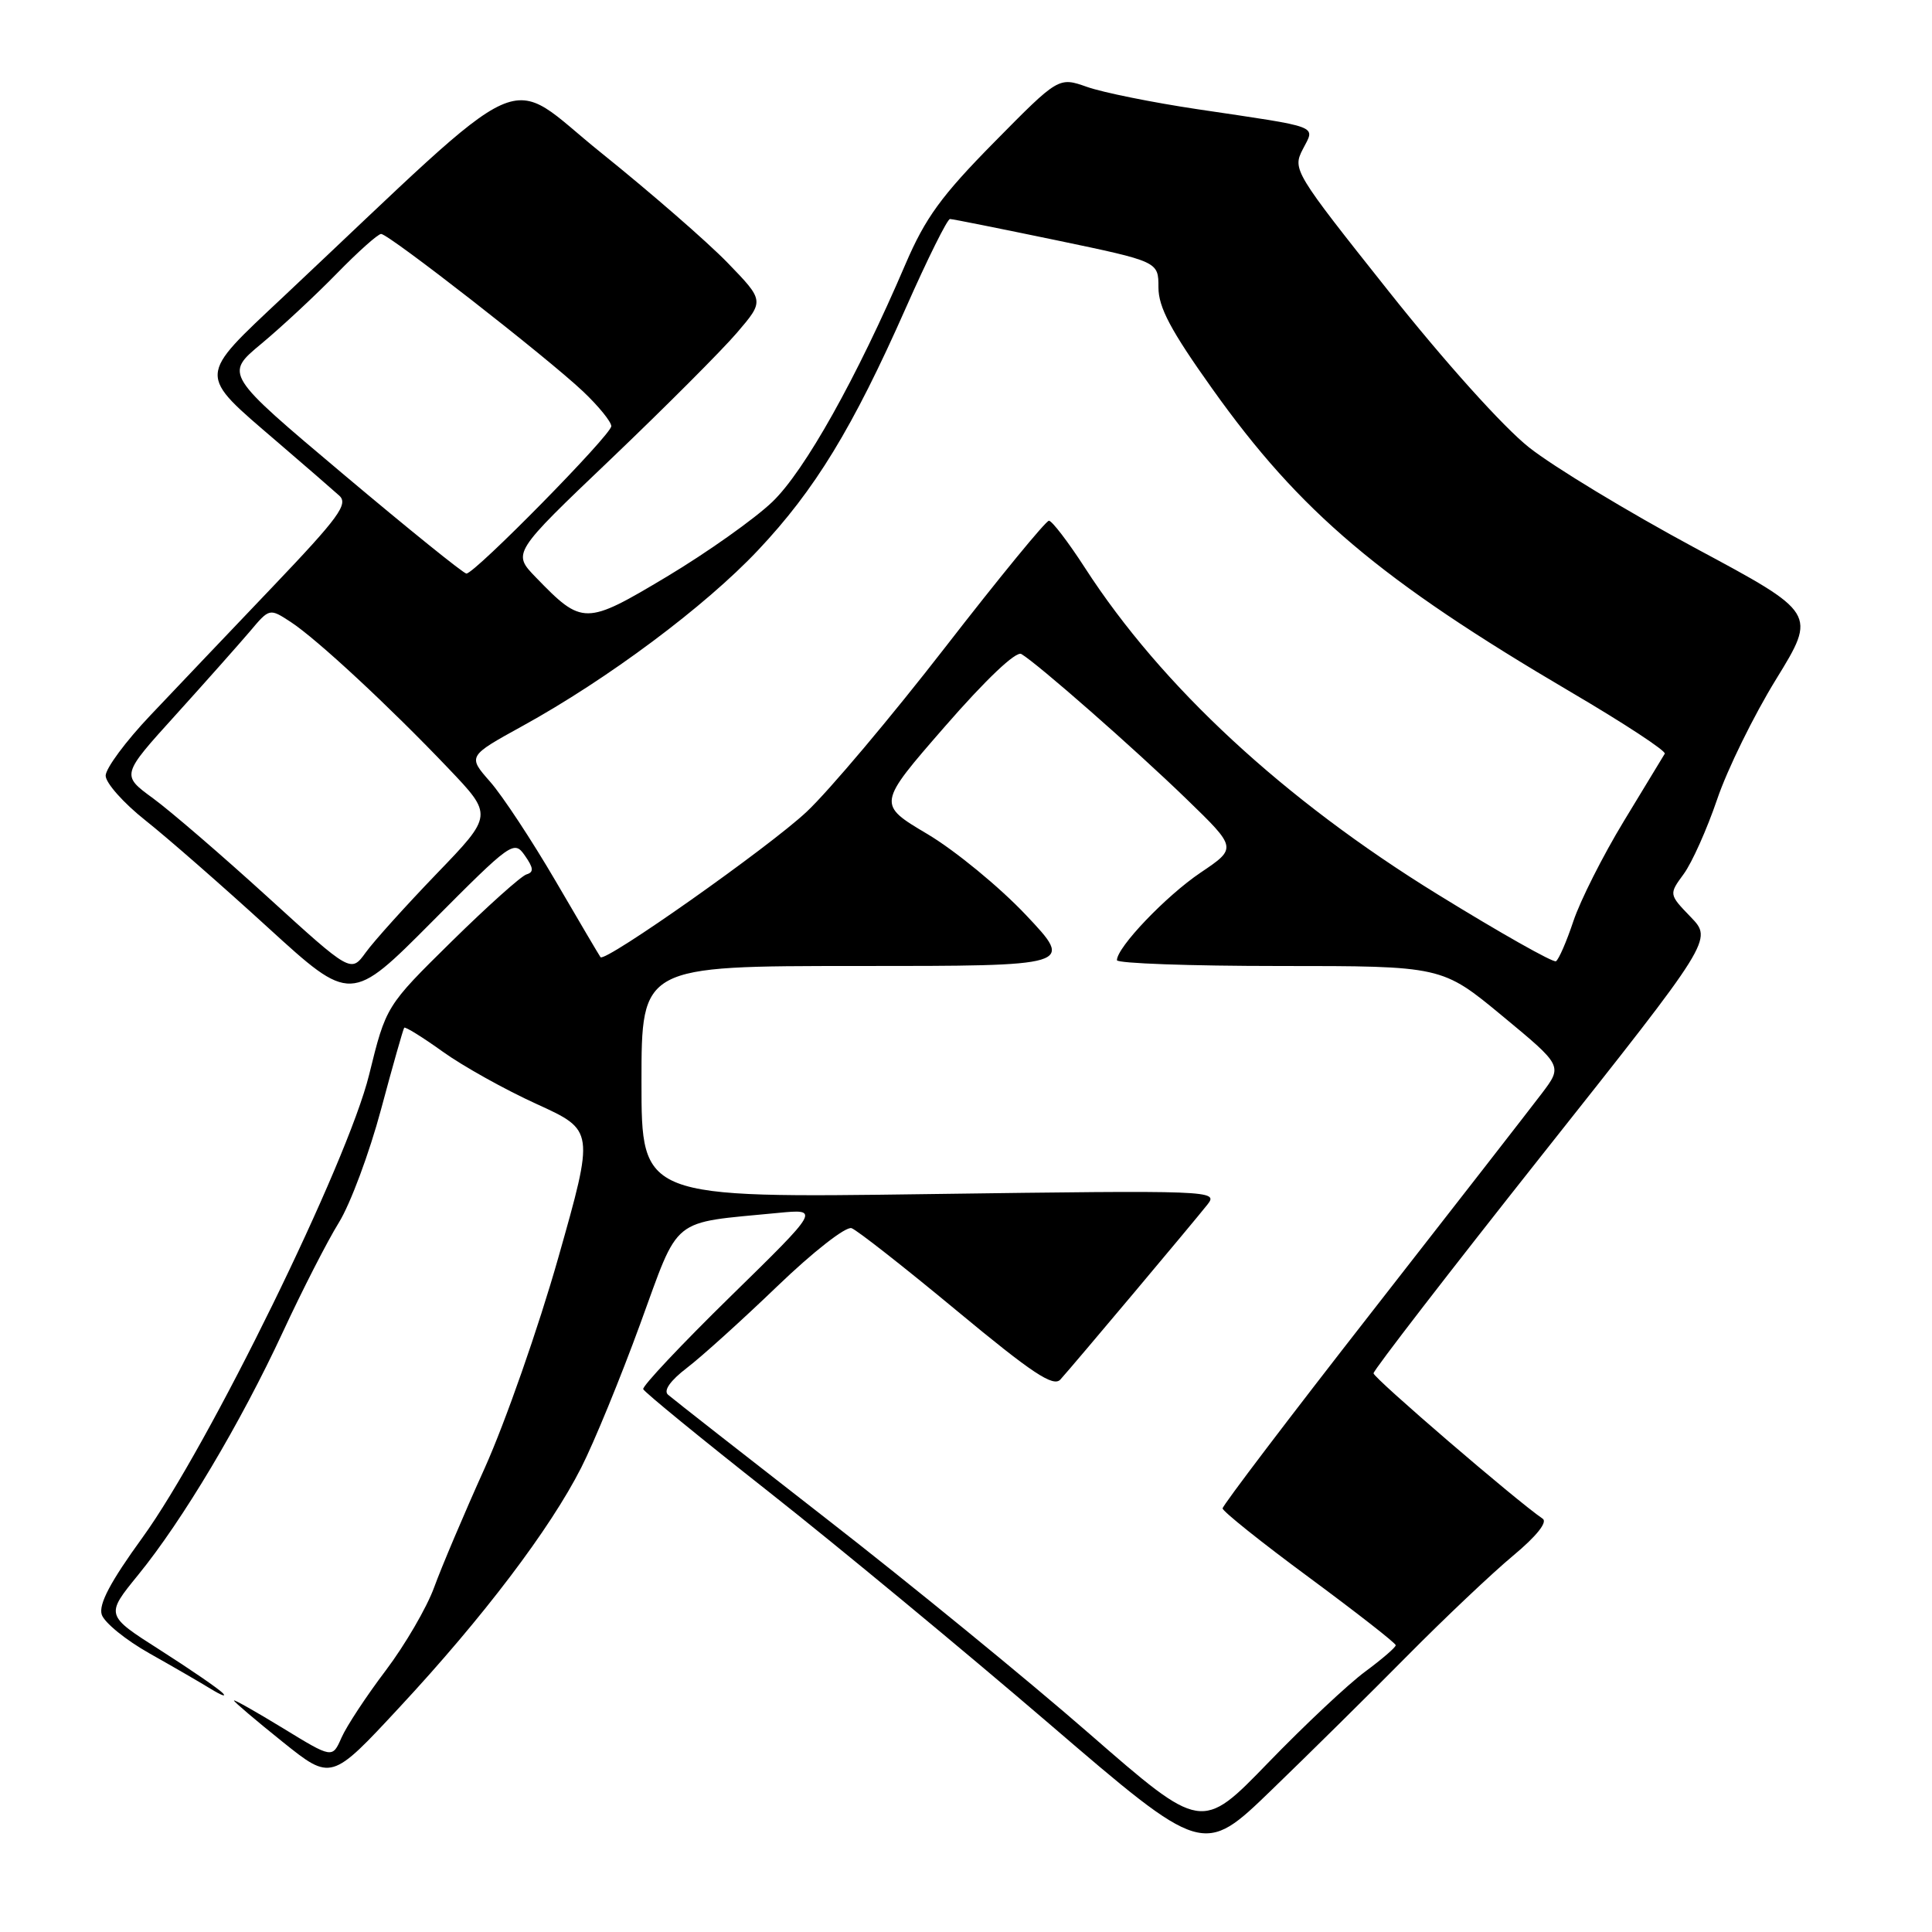 <?xml version="1.0" encoding="UTF-8" standalone="no"?>
<!DOCTYPE svg PUBLIC "-//W3C//DTD SVG 1.1//EN" "http://www.w3.org/Graphics/SVG/1.1/DTD/svg11.dtd" >
<svg xmlns="http://www.w3.org/2000/svg" xmlns:xlink="http://www.w3.org/1999/xlink" version="1.1" viewBox="0 0 256 256">
 <g >
 <path fill="currentColor"
d=" M 186.49 219.39 C 191.45 214.38 197.75 208.42 200.50 206.13 C 203.58 203.57 205.08 201.69 204.42 201.24 C 200.93 198.87 182.00 182.59 182.00 181.97 C 182.00 181.55 192.11 168.46 204.46 152.87 C 226.93 124.52 226.93 124.52 224.03 121.51 C 221.13 118.50 221.13 118.50 223.10 115.81 C 224.19 114.33 226.18 109.88 227.53 105.92 C 228.87 101.96 232.39 94.79 235.35 89.99 C 240.72 81.25 240.72 81.25 224.59 72.60 C 215.73 67.83 205.83 61.84 202.60 59.28 C 199.19 56.58 191.39 47.90 183.98 38.56 C 171.44 22.78 171.25 22.45 172.63 19.77 C 174.27 16.57 175.25 16.94 158.66 14.47 C 152.70 13.58 146.12 12.25 144.05 11.52 C 140.27 10.19 140.27 10.19 131.74 18.84 C 124.74 25.94 122.62 28.85 119.98 35.00 C 113.51 50.11 106.63 62.39 102.34 66.50 C 99.99 68.75 93.71 73.20 88.39 76.39 C 77.56 82.87 77.17 82.87 71.01 76.51 C 67.88 73.28 67.88 73.28 80.96 60.81 C 88.15 53.94 95.66 46.42 97.65 44.09 C 101.28 39.85 101.28 39.85 96.39 34.80 C 93.70 32.03 86.19 25.50 79.71 20.29 C 66.54 9.73 71.27 7.60 37.60 39.27 C 26.06 50.13 26.09 49.40 36.69 58.51 C 40.44 61.72 44.15 64.95 44.95 65.67 C 46.19 66.78 44.91 68.54 36.14 77.74 C 30.50 83.66 23.20 91.32 19.94 94.77 C 16.67 98.21 14.00 101.82 14.00 102.78 C 14.00 103.74 16.36 106.40 19.25 108.69 C 22.14 110.98 29.45 117.37 35.50 122.90 C 46.50 132.94 46.50 132.94 57.28 122.10 C 67.78 111.54 68.11 111.31 69.55 113.37 C 70.70 115.01 70.75 115.57 69.77 115.86 C 69.07 116.06 64.60 120.07 59.82 124.77 C 51.15 133.31 51.15 133.31 48.91 142.41 C 46.06 154.03 27.62 191.68 18.86 203.76 C 14.63 209.59 13.05 212.58 13.48 213.94 C 13.82 215.00 16.66 217.31 19.80 219.08 C 22.93 220.84 26.62 222.98 28.00 223.83 C 29.38 224.67 30.05 224.90 29.50 224.33 C 28.95 223.76 25.23 221.20 21.23 218.65 C 13.96 214.02 13.96 214.02 18.31 208.68 C 24.21 201.44 31.88 188.56 37.48 176.50 C 40.03 171.00 43.37 164.47 44.90 162.00 C 46.43 159.53 48.94 152.78 50.49 147.00 C 52.04 141.22 53.42 136.36 53.56 136.18 C 53.69 136.01 55.99 137.43 58.65 139.34 C 61.32 141.26 66.93 144.39 71.13 146.30 C 78.76 149.78 78.76 149.78 73.98 166.64 C 71.35 175.91 66.96 188.45 64.24 194.50 C 61.51 200.55 58.49 207.68 57.52 210.35 C 56.55 213.01 53.67 217.96 51.11 221.35 C 48.55 224.73 45.91 228.74 45.25 230.25 C 44.04 233.00 44.04 233.00 37.52 229.01 C 33.93 226.82 31.00 225.16 31.00 225.33 C 31.00 225.50 33.90 227.96 37.44 230.80 C 43.89 235.97 43.89 235.97 52.93 226.23 C 64.00 214.33 72.89 202.60 77.01 194.48 C 78.72 191.12 82.23 182.56 84.82 175.46 C 90.12 160.96 88.69 162.12 103.07 160.72 C 108.65 160.18 108.65 160.18 96.80 171.78 C 90.29 178.15 85.08 183.69 85.23 184.07 C 85.38 184.46 92.92 190.63 102.00 197.78 C 111.08 204.94 127.71 218.70 138.97 228.36 C 159.44 245.93 159.44 245.93 168.46 237.21 C 173.42 232.42 181.54 224.40 186.49 219.39 Z  M 144.36 229.74 C 136.19 222.61 120.50 209.79 109.50 201.24 C 98.50 192.68 89.06 185.29 88.51 184.80 C 87.89 184.25 88.83 182.93 91.01 181.26 C 92.93 179.80 98.33 174.92 103.00 170.43 C 107.74 165.87 112.09 162.47 112.84 162.74 C 113.58 163.01 119.84 167.92 126.76 173.66 C 136.79 181.98 139.58 183.83 140.51 182.79 C 142.24 180.88 158.26 161.81 160.00 159.60 C 161.46 157.74 160.72 157.71 123.25 158.22 C 85.00 158.75 85.00 158.75 85.00 143.37 C 85.00 128.00 85.00 128.00 113.66 128.00 C 142.32 128.00 142.32 128.00 135.95 121.25 C 132.45 117.54 126.58 112.72 122.91 110.53 C 116.23 106.57 116.23 106.57 125.20 96.27 C 130.65 90.01 134.62 86.25 135.33 86.66 C 137.44 87.89 150.37 99.24 157.21 105.87 C 163.92 112.37 163.92 112.37 159.08 115.63 C 154.51 118.71 148.00 125.52 148.00 127.23 C 148.00 127.65 157.69 128.00 169.53 128.00 C 191.07 128.00 191.07 128.00 199.07 134.62 C 207.06 141.23 207.06 141.23 204.31 144.87 C 202.80 146.86 192.66 159.90 181.78 173.83 C 170.90 187.76 162.00 199.48 162.00 199.87 C 162.00 200.25 167.16 204.38 173.47 209.03 C 179.77 213.69 184.94 217.72 184.94 218.00 C 184.95 218.28 183.12 219.85 180.89 221.50 C 178.65 223.15 172.86 228.59 168.02 233.59 C 159.22 242.68 159.22 242.68 144.36 229.74 Z  M 35.50 118.89 C 29.45 113.38 22.60 107.48 20.28 105.78 C 16.06 102.70 16.06 102.70 23.28 94.73 C 27.25 90.34 31.67 85.36 33.11 83.67 C 35.71 80.58 35.71 80.58 38.53 82.42 C 42.02 84.71 51.60 93.61 59.41 101.81 C 65.33 108.02 65.33 108.02 57.87 115.76 C 53.77 120.02 49.53 124.72 48.46 126.21 C 46.50 128.91 46.50 128.91 35.50 118.89 Z  M 190.50 118.51 C 170.13 105.96 153.93 90.97 143.78 75.27 C 141.55 71.82 139.39 69.00 138.99 69.00 C 138.58 69.00 132.40 76.54 125.26 85.75 C 118.12 94.96 109.85 104.78 106.89 107.56 C 101.91 112.24 80.16 127.58 79.57 126.83 C 79.43 126.65 76.75 122.11 73.62 116.74 C 70.49 111.38 66.59 105.46 64.95 103.59 C 61.97 100.20 61.97 100.20 69.23 96.20 C 80.50 90.00 93.42 80.36 100.43 72.92 C 107.99 64.91 112.98 56.73 120.05 40.75 C 122.91 34.29 125.53 29.01 125.88 29.02 C 126.22 29.02 132.57 30.30 140.00 31.84 C 153.50 34.66 153.50 34.66 153.50 38.08 C 153.50 40.72 155.13 43.79 160.63 51.51 C 172.27 67.87 182.90 76.86 208.16 91.71 C 215.21 95.85 220.80 99.52 220.59 99.87 C 220.38 100.22 217.94 104.25 215.16 108.82 C 212.38 113.40 209.38 119.36 208.48 122.06 C 207.58 124.76 206.54 127.15 206.17 127.37 C 205.80 127.58 198.75 123.60 190.50 118.51 Z  M 45.45 62.80 C 29.76 49.59 29.76 49.59 34.63 45.55 C 37.31 43.32 41.80 39.14 44.62 36.25 C 47.44 33.36 50.08 31.00 50.50 31.00 C 51.51 31.00 72.49 47.36 77.25 51.86 C 79.31 53.81 81.00 55.89 81.00 56.47 C 81.00 57.61 62.92 76.00 61.80 76.00 C 61.43 76.00 54.07 70.06 45.45 62.80 Z "/>
</g>
</svg>